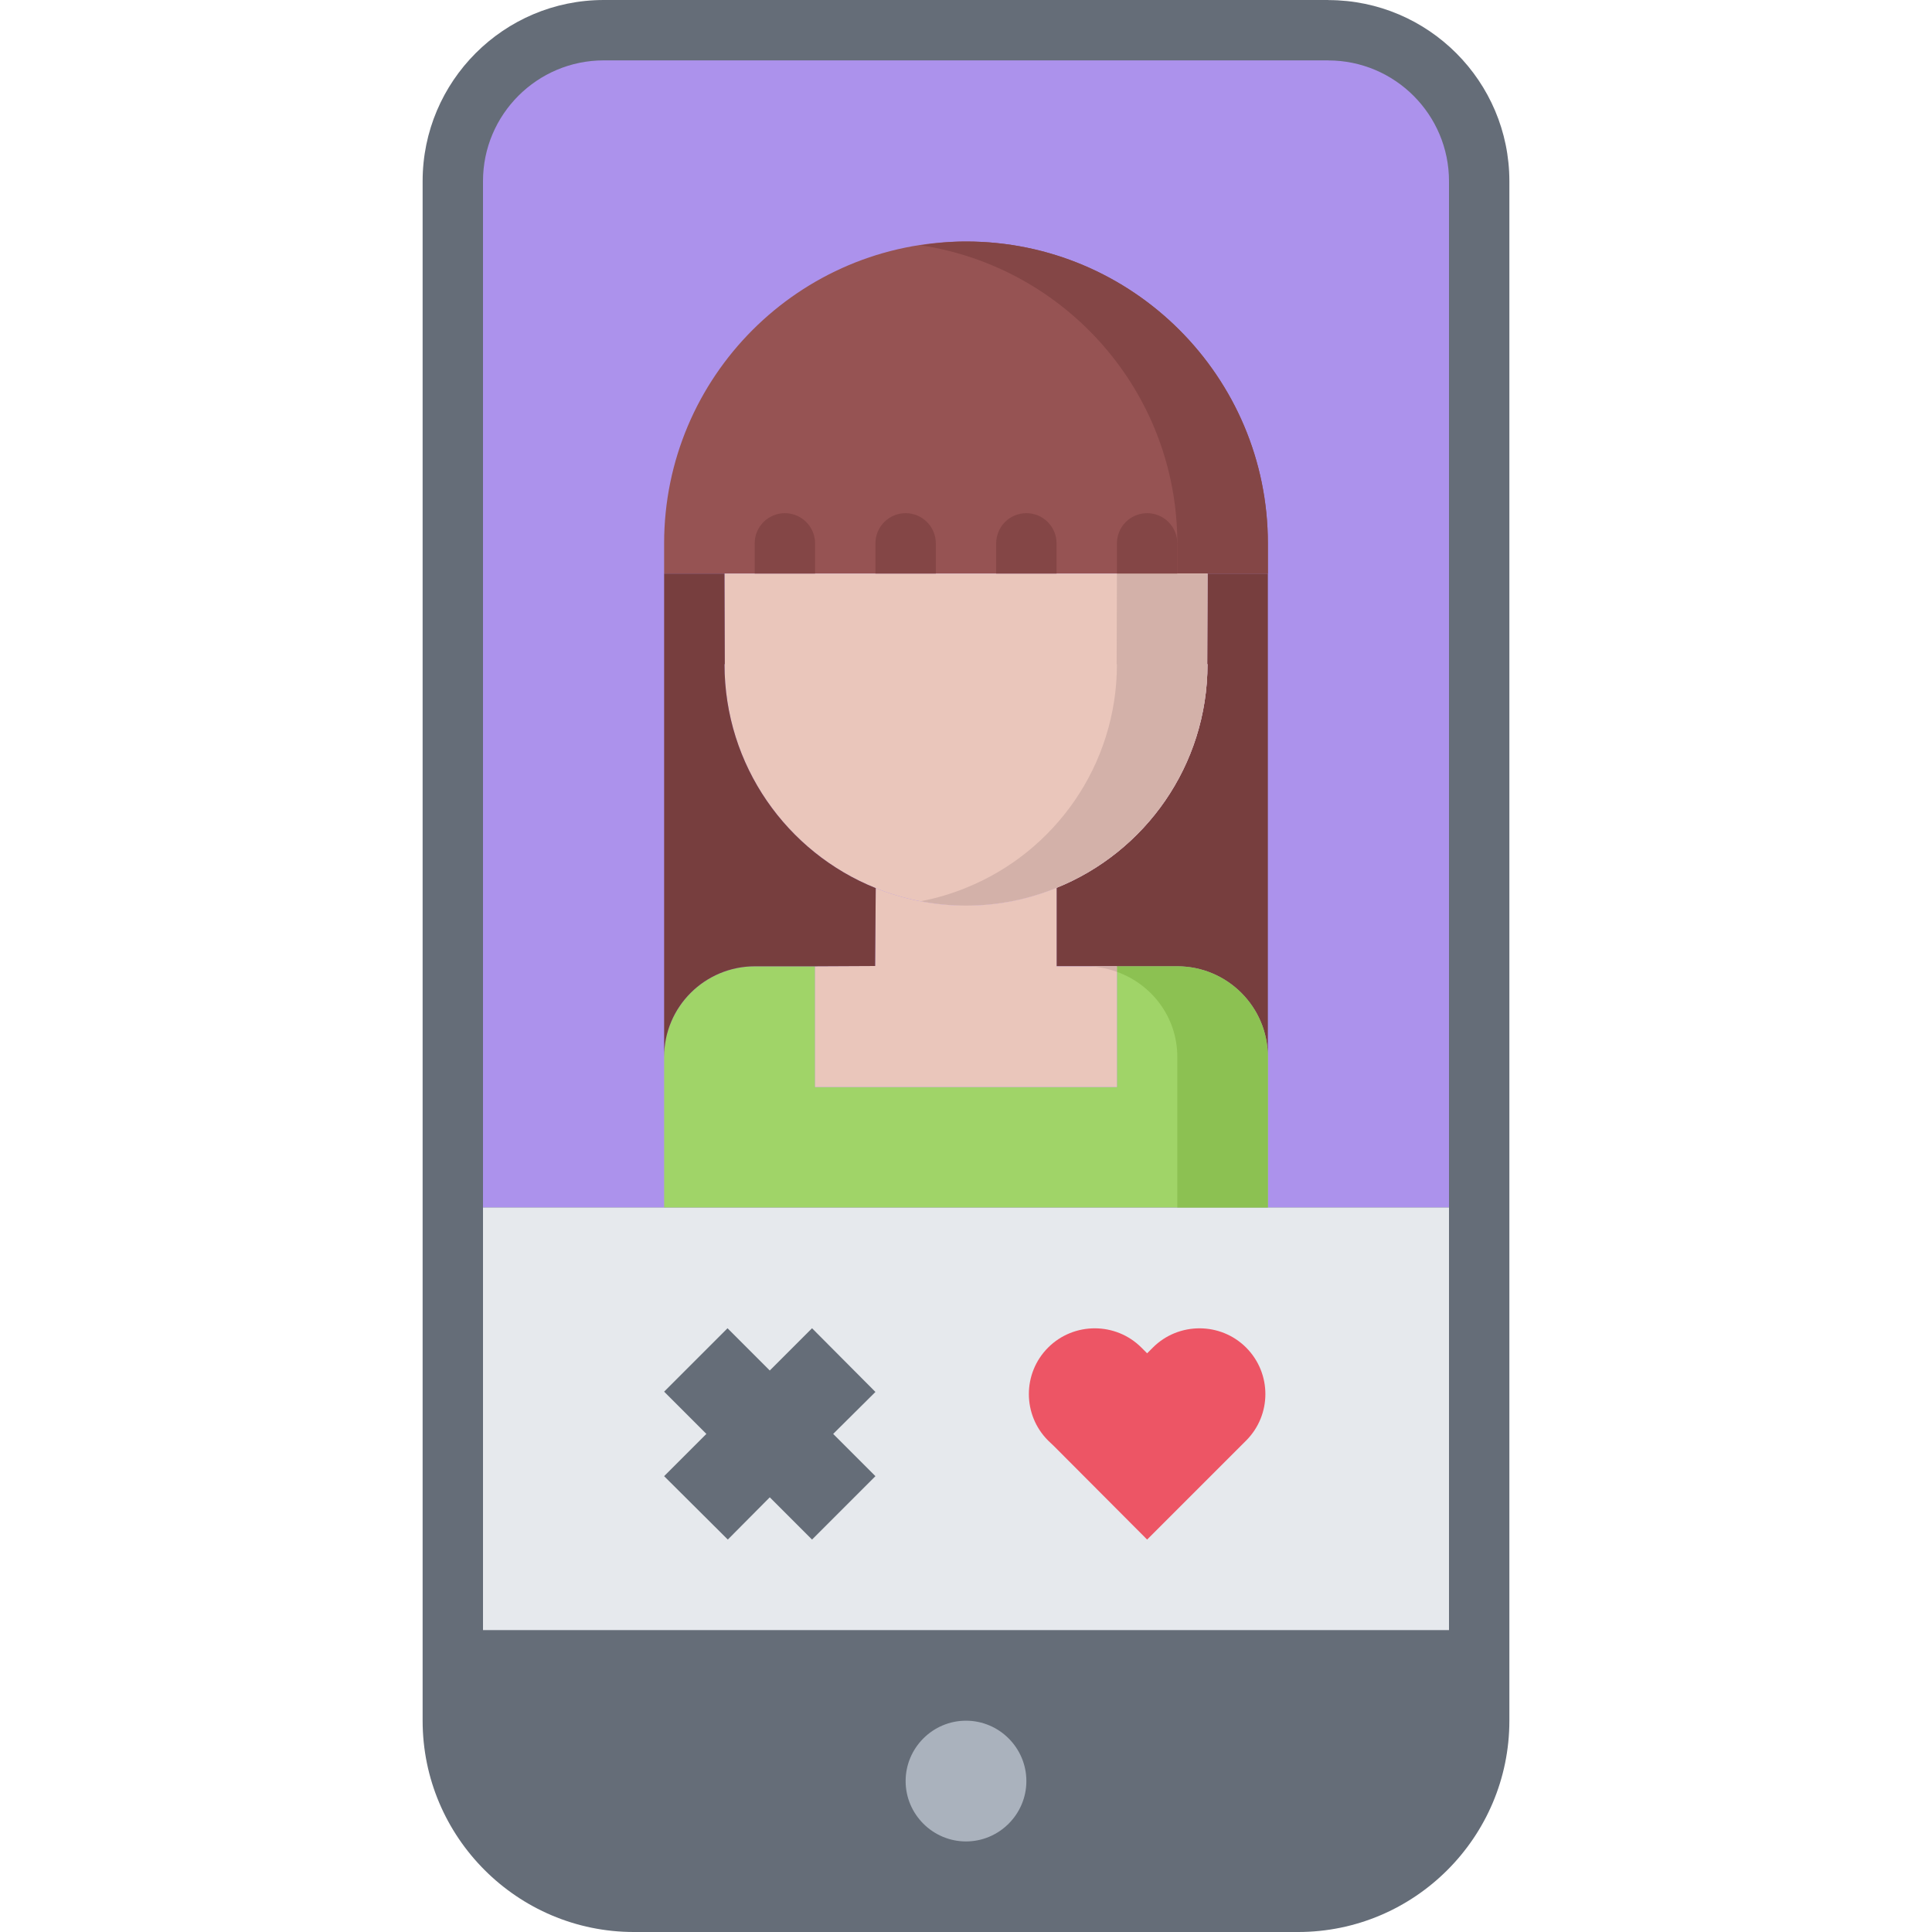 <svg height="512pt" viewBox="-112 0 512 512" width="512pt" xmlns="http://www.w3.org/2000/svg"><path d="m288 48.008c-.008-26.434-21.48-47.93-47.895-47.984-.035 0-.066-.023-.105-.023h-192c-26.473 0-48 21.527-48 48v.008 407.992c0 30.871 25.129 56 56 56h176c30.871 0 56-25.129 56-56zm0 0" fill="#656d78"/><path d="m272 320v-271.984c0-17.648-14.352-32-32-32-.031 0-.047-.016-.078-.016h-191.922c-17.648 0-32 14.352-32 32v.008 271.992zm0 0" fill="#ac92ec"/><path d="m16 320h256v111.992h-256zm0 0" fill="#e6e9ed"/><path d="m144 456c8.801 0 16 7.199 16 16s-7.199 16-16 16-16-7.199-16-16 7.199-16 16-16zm0 0" fill="#aab2bd"/><path d="m218.238 357.121c6.801 6.809 6.801 17.84 0 24.641l-26.238 26.238-24.641-24.719-1.598-1.52c-6.801-6.801-6.801-17.832 0-24.641 6.805-6.801 17.918-6.801 24.719 0l1.52 1.52 1.52-1.52c6.801-6.801 17.922-6.801 24.719 0zm0 0" fill="#ed5565"/><path d="m103.199 352 16.801 16.879-11.199 11.121 11.199 11.199-16.801 16.801-11.199-11.199-11.121 11.199-16.879-16.801 11.199-11.199-11.199-11.199 16.801-16.801 11.199 11.199zm0 0" fill="#656d78"/><path d="m224 280.078v39.922h-160v-39.922c0-13.277 10.801-24 24.078-24h15.922v32h80v-32h16c13.199 0 24 10.723 24 24zm0 0" fill="#a0d468"/><path d="m224 152v128.078c0-13.277-10.801-24-24-24h-32v-20.797c23.441-9.441 40-32.402 40-59.281h-.078l.078-24zm0 0" fill="#773e3e"/><path d="m192 152h-128v-8c0-44.16 35.84-80 80-80s80 35.84 80 80v8zm0 0" fill="#965353"/><path d="m144 64c-4.09 0-8.078.406-12 1 38.457 5.809 68 38.93 68 79v8h24v-8c0-44.16-35.84-80-80-80zm0 0" fill="#844646"/><path d="m208 152-.078 24h.078c0 26.879-16.559 49.84-40 59.281-7.359 3.039-15.52 4.719-24 4.719s-16.559-1.68-23.922-4.641c-23.52-9.438-40.078-32.48-40.078-59.359h.078l-.078-24zm0 0" fill="#eac6bb"/><path d="m208 152h-24l-.078 24h.078c0 26.879-16.559 49.84-40 59.281-3.816 1.566-7.84 2.766-12.016 3.559 3.887.746 7.902 1.16 12.016 1.16 8.48 0 16.641-1.68 24-4.719 23.441-9.441 40-32.402 40-59.281h-.078zm0 0" fill="#d3b1a9"/><path d="m119.922 256 .156-20.641c7.363 2.961 15.441 4.641 23.922 4.641s16.641-1.68 24-4.719v20.797h16v32h-80v-32zm0 0" fill="#eac6bb"/><path d="m200 256.078h-16v1.473c9.281 3.312 16 12.09 16 22.527v39.922h24v-39.922c0-13.277-10.801-24-24-24zm0 0" fill="#8cc152"/><path d="m184 256.078h-8c2.816 0 5.488.578 8 1.473zm0 0" fill="#d3b1a9"/><path d="m120.078 235.359-.156 20.641-15.922.078h-15.922c-13.277 0-24.078 10.723-24.078 24v-128.078h16l.078 24h-.078c0 26.879 16.559 49.922 40.078 59.359zm0 0" fill="#773e3e"/><g fill="#844646"><path d="m192 136c-4.426 0-8 3.574-8 8v8h16v-8c0-4.426-3.574-8-8-8zm0 0"/><path d="m160 136c-4.426 0-8 3.574-8 8v8h16v-8c0-4.426-3.574-8-8-8zm0 0"/><path d="m128 136c-4.426 0-8 3.574-8 8v8h16v-8c0-4.426-3.574-8-8-8zm0 0"/><path d="m96 136c-4.426 0-8 3.574-8 8v8h16v-8c0-4.426-3.574-8-8-8zm0 0"/></g></svg>